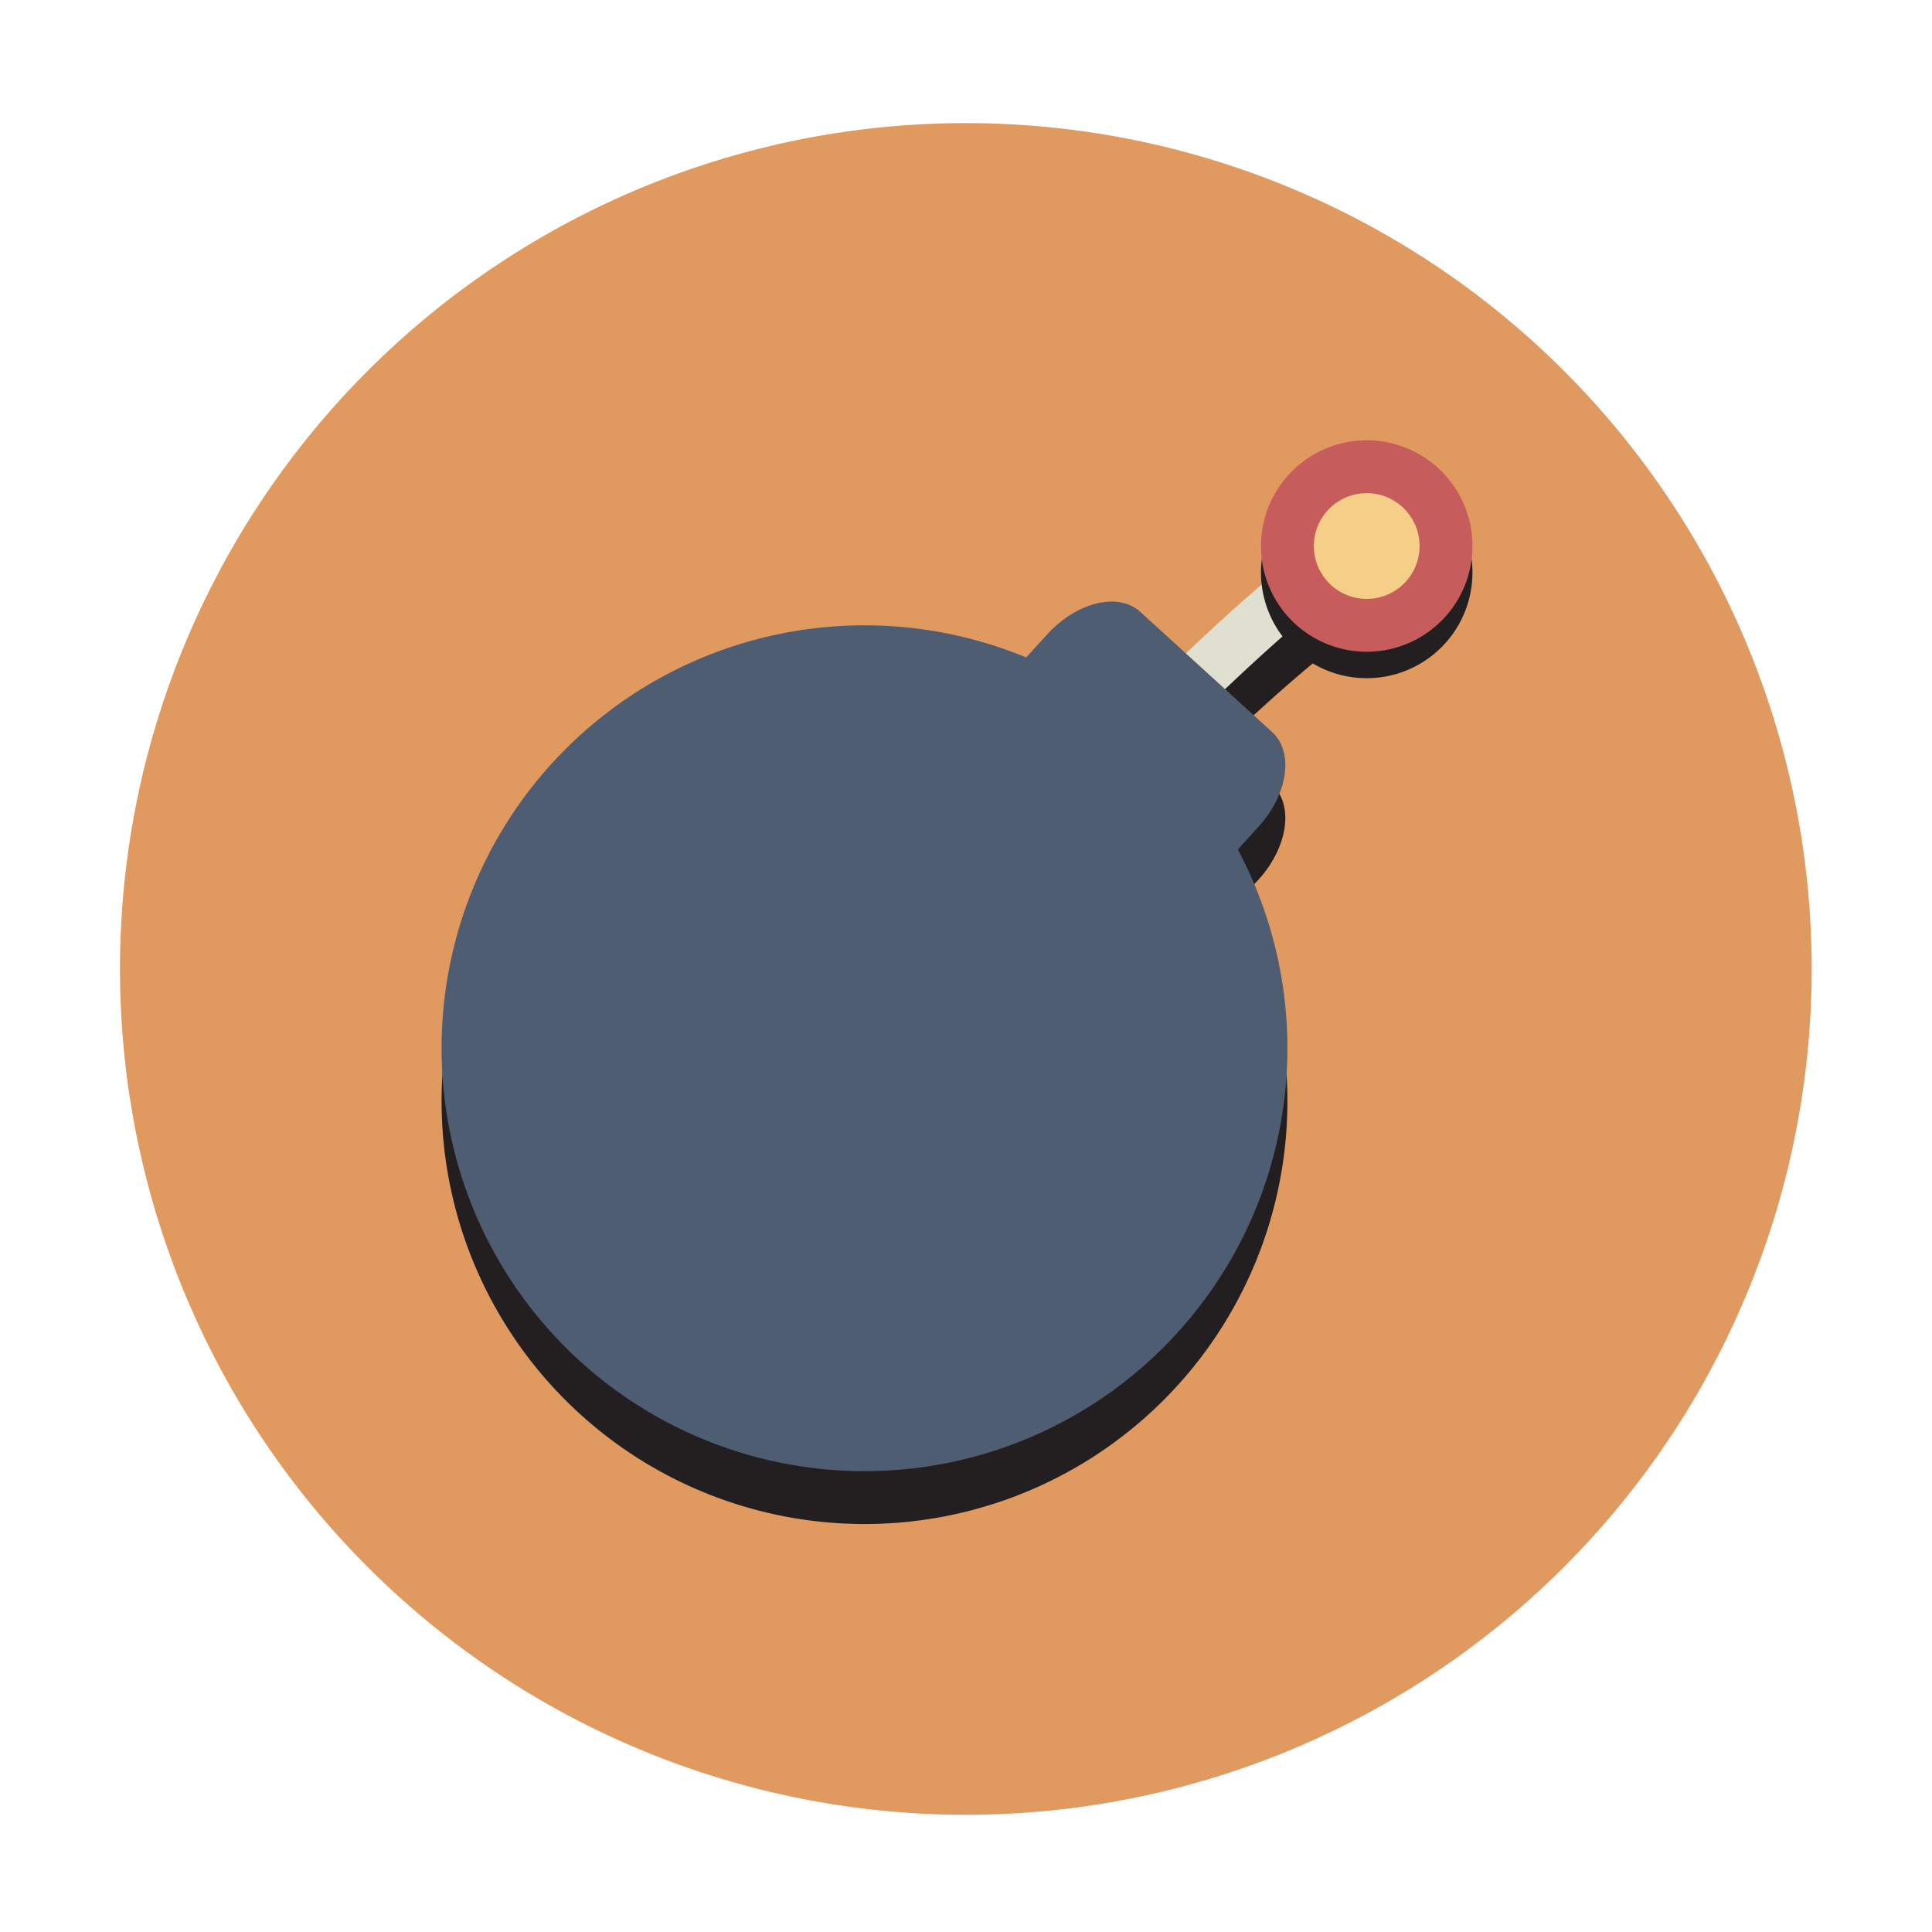 <?xml version="1.0" standalone="no"?><!DOCTYPE svg PUBLIC "-//W3C//DTD SVG 1.1//EN" "http://www.w3.org/Graphics/SVG/1.1/DTD/svg11.dtd"><svg class="icon" width="200px" height="200.00px" viewBox="0 0 1024 1024" version="1.1" xmlns="http://www.w3.org/2000/svg"><path d="M511.91 513.56m-448.31 0a448.31 448.31 0 1 0 896.62 0 448.31 448.31 0 1 0-896.62 0Z" fill="#E0995E" /><path d="M592.174 444.387a13.956 13.956 0 0 1-9.632-3.838c-5.616-5.322-5.862-14.188-0.54-19.804 3.892-4.111 95.968-101.016 149.174-128.071 6.895-3.502 15.337-0.752 18.839 6.143 3.502 6.895 0.752 15.33-6.143 18.839-48.904 24.866-140.603 121.381-141.527 122.352a13.967 13.967 0 0 1-10.171 4.379z" fill="#231F20" /><path d="M592.174 402.358s93.69-98.943 145.351-125.212M592.174 416.367a13.98 13.98 0 0 1-9.632-3.831c-5.616-5.322-5.862-14.188-0.54-19.811 3.892-4.118 95.968-101.009 149.174-128.071 6.916-3.475 15.33-0.766 18.839 6.143 3.502 6.895 0.752 15.323-6.143 18.839-48.904 24.859-140.603 121.381-141.527 122.352a13.936 13.936 0 0 1-10.171 4.379z" fill="#E0E0D1" /><path d="M458.207 583.608m-224.155 0a224.155 224.155 0 1 0 448.31 0 224.155 224.155 0 1 0-448.31 0Z" fill="#231F20" /><path d="M610.355 528.393c-15.639 17.153-37.712 22.492-49.303 11.925l-69.957-63.78c-11.591-10.567-8.31-33.039 7.329-50.193l56.632-62.117c15.639-17.153 37.712-22.492 49.303-11.925l69.957 63.78c11.591 10.567 8.31 33.039-7.329 50.193l-56.632 62.117z" fill="#231F20" /><path d="M458.207 555.589m-224.155 0a224.155 224.155 0 1 0 448.31 0 224.155 224.155 0 1 0-448.31 0Z" fill="#4F5D73" /><path d="M610.355 500.373c-15.639 17.153-37.712 22.492-49.303 11.925l-69.957-63.78c-11.591-10.567-8.31-33.039 7.329-50.193l56.632-62.117c15.639-17.153 37.712-22.492 49.303-11.925l69.957 63.78c11.591 10.567 8.31 33.039-7.329 50.193l-56.632 62.117z" fill="#4F5D73" /><path d="M724.391 303.414m-56.039 0a56.039 56.039 0 1 0 112.078 0 56.039 56.039 0 1 0-112.078 0Z" fill="#231F20" /><path d="M724.391 289.405m-56.039 0a56.039 56.039 0 1 0 112.078 0 56.039 56.039 0 1 0-112.078 0Z" fill="#C75C5C" /><path d="M724.391 289.405m-28.019 0a28.019 28.019 0 1 0 56.038 0 28.019 28.019 0 1 0-56.038 0Z" fill="#F5CF87" /></svg>